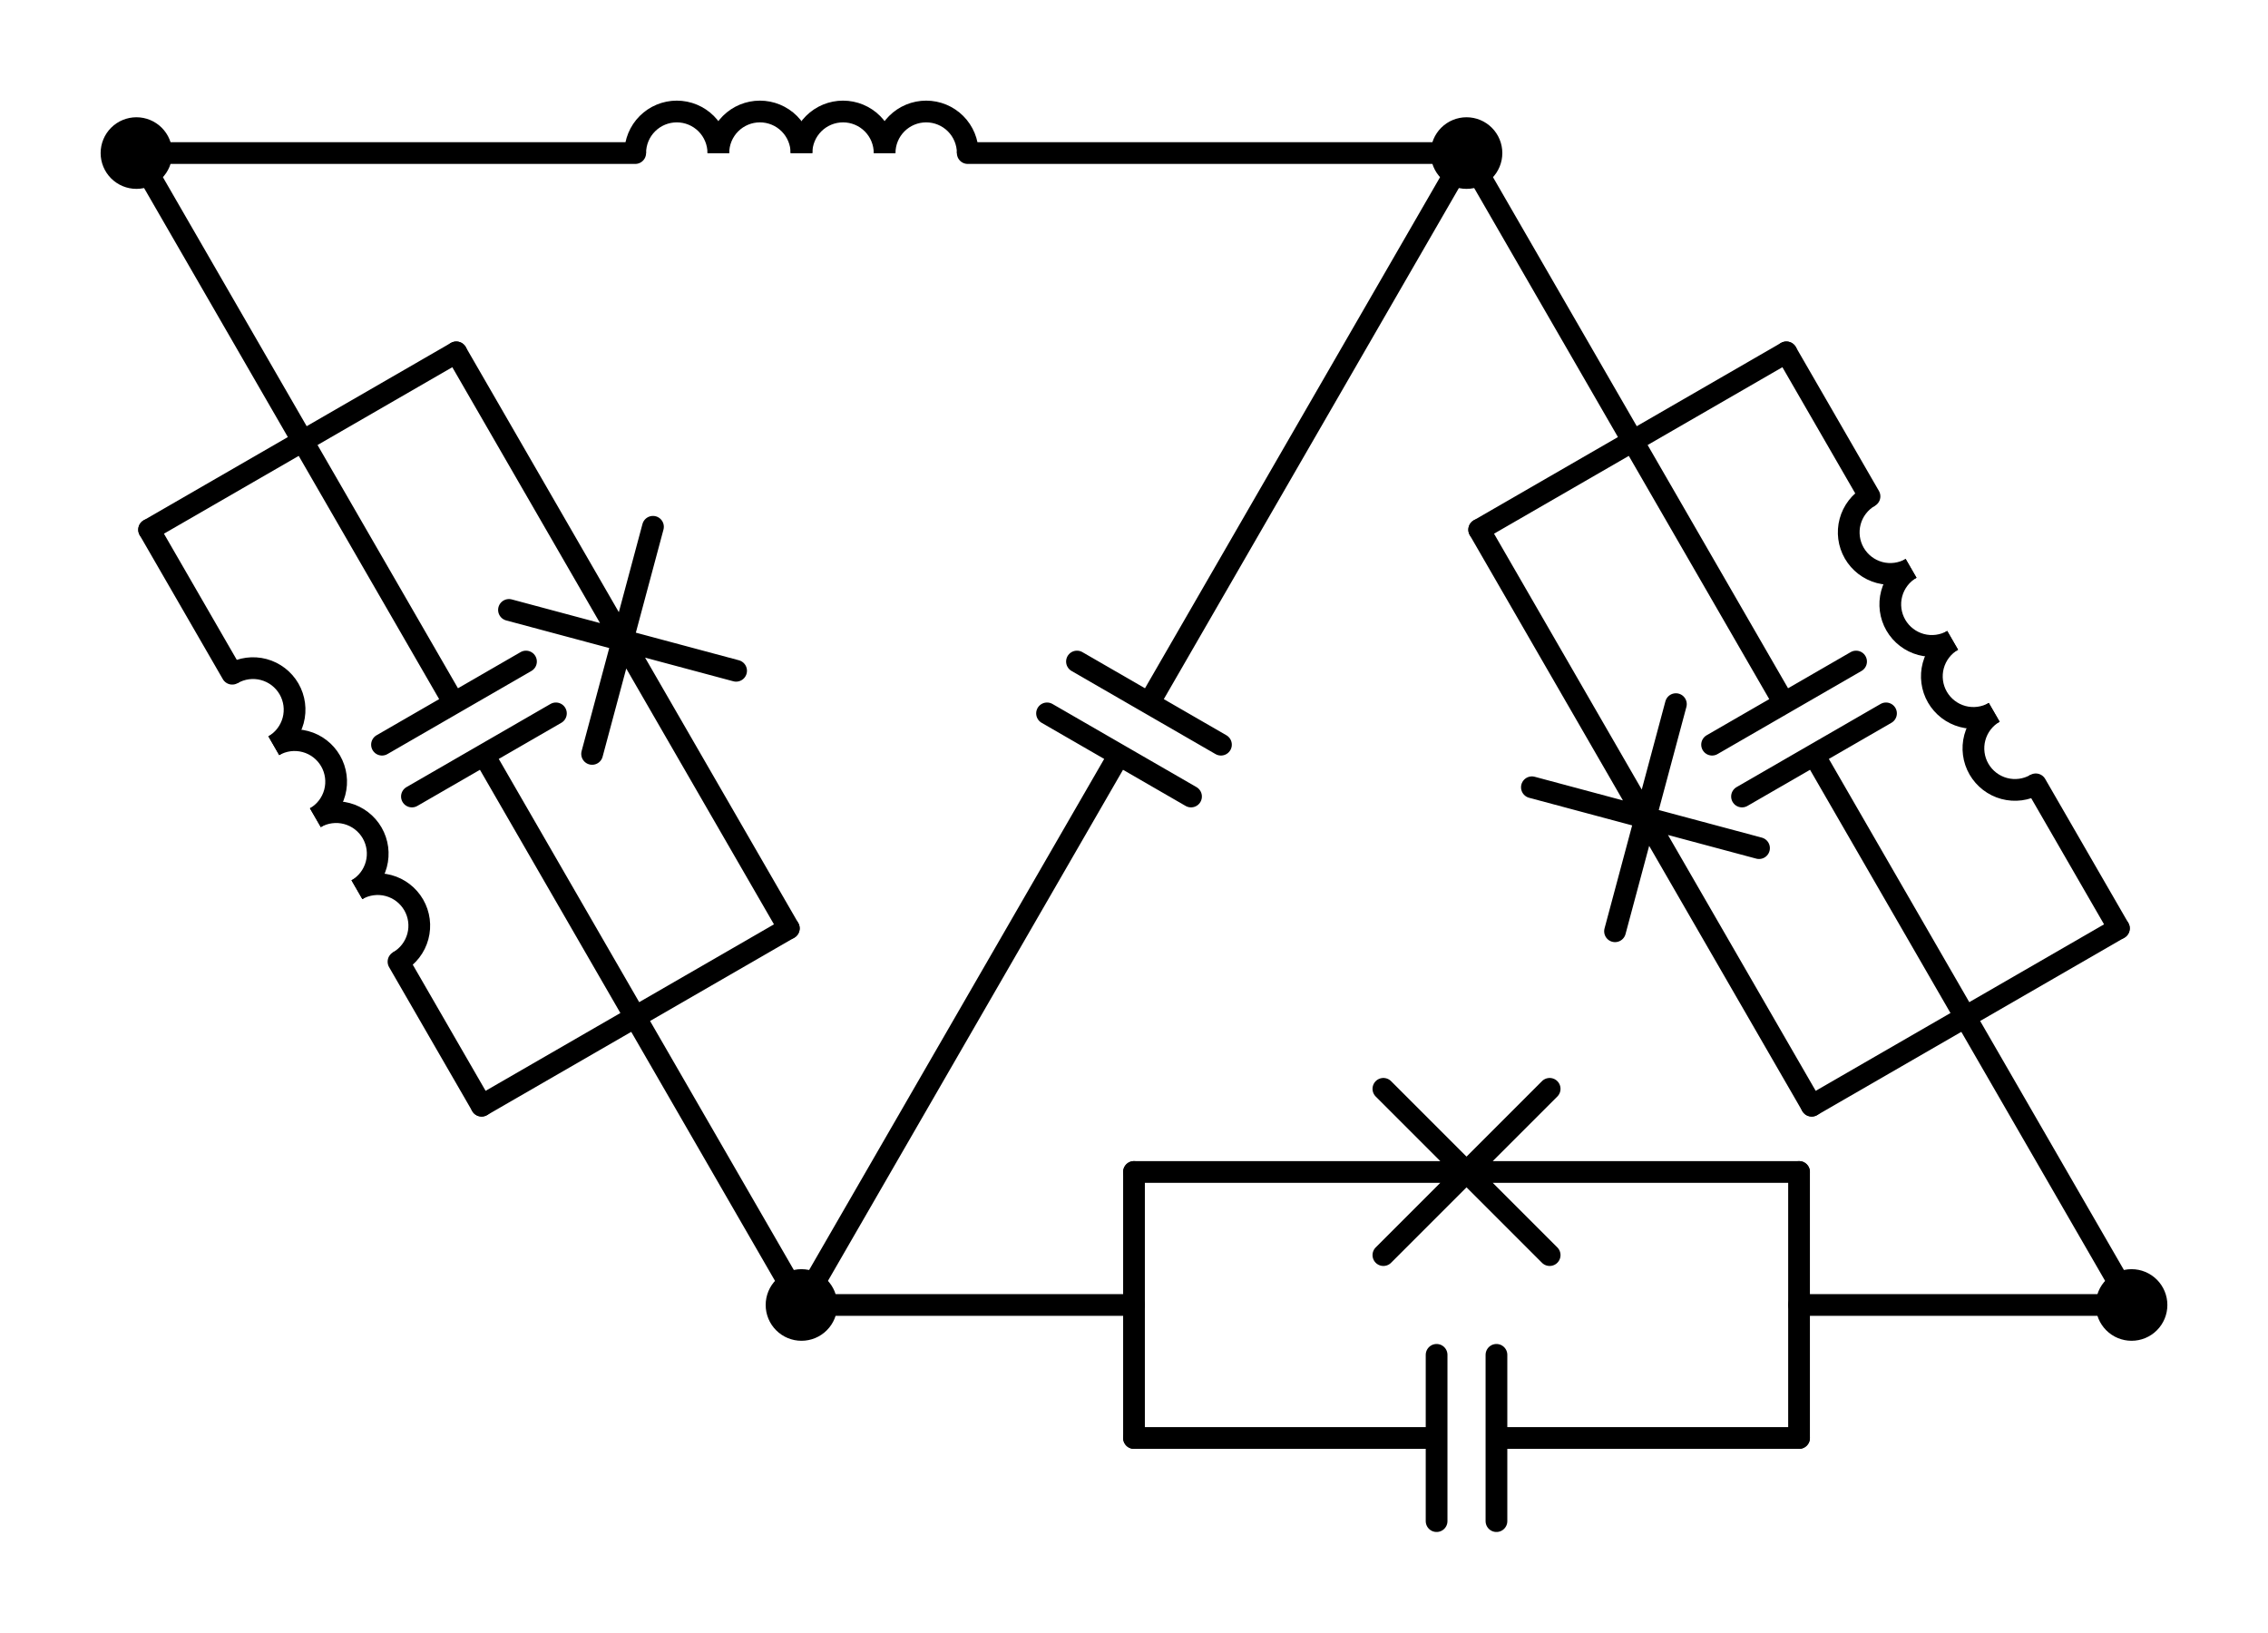<?xml version="1.0" encoding="utf-8" standalone="no"?>
<!DOCTYPE svg PUBLIC "-//W3C//DTD SVG 1.1//EN"
  "http://www.w3.org/Graphics/SVG/1.1/DTD/svg11.dtd">
<svg xmlns:xlink="http://www.w3.org/1999/xlink" width="208.71pt" height="150.236pt" viewBox="0 0 208.71 150.236" xmlns="http://www.w3.org/2000/svg" version="1.1">
 <defs>
  <style type="text/css">*{stroke-linejoin: round; stroke-linecap: butt}</style>
 </defs>
 <g id="figure_1">
  <g id="patch_1">
   <path d="M 0 150.236 
L 208.71 150.236 
L 208.71 0 
L 0 0 
L 0 150.236 
z
" style="fill: none"/>
  </g>
  <g id="axes_1">
   <g id="patch_2">
    <path d="M 66.105 14.085 
C 66.105 13.071 65.702 12.097 64.985 11.38 
C 64.268 10.663 63.294 10.26 62.28 10.26 
C 61.266 10.26 60.292 10.663 59.575 11.38 
C 58.858 12.097 58.455 13.071 58.455 14.085 
" clip-path="url(#pb85901d343)" style="fill: none; stroke: #000000; stroke-width: 2; stroke-linejoin: miter"/>
   </g>
   <g id="patch_3">
    <path d="M 73.755 14.085 
C 73.755 13.071 73.352 12.097 72.635 11.38 
C 71.918 10.663 70.944 10.26 69.93 10.26 
C 68.916 10.26 67.942 10.663 67.225 11.38 
C 66.508 12.097 66.105 13.071 66.105 14.085 
" clip-path="url(#pb85901d343)" style="fill: none; stroke: #000000; stroke-width: 2; stroke-linejoin: miter"/>
   </g>
   <g id="patch_4">
    <path d="M 81.405 14.085 
C 81.405 13.071 81.002 12.097 80.285 11.38 
C 79.568 10.663 78.594 10.26 77.58 10.26 
C 76.566 10.26 75.592 10.663 74.875 11.38 
C 74.158 12.097 73.755 13.071 73.755 14.085 
" clip-path="url(#pb85901d343)" style="fill: none; stroke: #000000; stroke-width: 2; stroke-linejoin: miter"/>
   </g>
   <g id="patch_5">
    <path d="M 89.055 14.085 
C 89.055 13.071 88.652 12.097 87.935 11.38 
C 87.218 10.663 86.244 10.26 85.23 10.26 
C 84.216 10.26 83.242 10.663 82.525 11.38 
C 81.808 12.097 81.405 13.071 81.405 14.085 
" clip-path="url(#pb85901d343)" style="fill: none; stroke: #000000; stroke-width: 2; stroke-linejoin: miter"/>
   </g>
   <g id="patch_6">
    <path d="M 25.196 68.621 
C 26.075 68.114 26.716 67.278 26.979 66.298 
C 27.241 65.319 27.104 64.274 26.597 63.396 
C 26.089 62.517 25.253 61.876 24.274 61.613 
C 23.294 61.351 22.25 61.489 21.371 61.996 
" clip-path="url(#pb85901d343)" style="fill: none; stroke: #000000; stroke-width: 2; stroke-linejoin: miter"/>
   </g>
   <g id="patch_7">
    <path d="M 29.021 75.246 
C 29.9 74.739 30.541 73.903 30.804 72.923 
C 31.066 71.944 30.929 70.899 30.422 70.021 
C 29.914 69.142 29.078 68.501 28.099 68.239 
C 27.119 67.976 26.075 68.114 25.196 68.621 
" clip-path="url(#pb85901d343)" style="fill: none; stroke: #000000; stroke-width: 2; stroke-linejoin: miter"/>
   </g>
   <g id="patch_8">
    <path d="M 32.846 81.871 
C 33.725 81.364 34.366 80.528 34.629 79.548 
C 34.891 78.569 34.754 77.524 34.247 76.646 
C 33.739 75.768 32.903 75.126 31.924 74.864 
C 30.944 74.601 29.9 74.739 29.021 75.246 
" clip-path="url(#pb85901d343)" style="fill: none; stroke: #000000; stroke-width: 2; stroke-linejoin: miter"/>
   </g>
   <g id="patch_9">
    <path d="M 36.671 88.496 
C 37.55 87.989 38.191 87.153 38.454 86.173 
C 38.716 85.194 38.579 84.149 38.072 83.271 
C 37.564 82.393 36.728 81.751 35.749 81.489 
C 34.769 81.226 33.725 81.364 32.846 81.871 
" clip-path="url(#pb85901d343)" style="fill: none; stroke: #000000; stroke-width: 2; stroke-linejoin: miter"/>
   </g>
   <g id="patch_10">
    <path d="M 183.514 65.551 
C 182.635 66.058 181.994 66.894 181.731 67.873 
C 181.469 68.853 181.606 69.898 182.113 70.776 
C 182.621 71.654 183.457 72.296 184.436 72.558 
C 185.416 72.821 186.46 72.683 187.339 72.176 
" clip-path="url(#pb85901d343)" style="fill: none; stroke: #000000; stroke-width: 2; stroke-linejoin: miter"/>
   </g>
   <g id="patch_11">
    <path d="M 179.689 58.926 
C 178.81 59.433 178.169 60.269 177.906 61.248 
C 177.644 62.228 177.781 63.273 178.288 64.151 
C 178.796 65.029 179.632 65.67 180.611 65.933 
C 181.591 66.195 182.635 66.058 183.514 65.551 
" clip-path="url(#pb85901d343)" style="fill: none; stroke: #000000; stroke-width: 2; stroke-linejoin: miter"/>
   </g>
   <g id="patch_12">
    <path d="M 175.864 52.301 
C 174.985 52.808 174.344 53.644 174.081 54.623 
C 173.819 55.603 173.956 56.647 174.463 57.526 
C 174.971 58.404 175.807 59.045 176.786 59.308 
C 177.766 59.57 178.81 59.433 179.689 58.926 
" clip-path="url(#pb85901d343)" style="fill: none; stroke: #000000; stroke-width: 2; stroke-linejoin: miter"/>
   </g>
   <g id="patch_13">
    <path d="M 172.039 45.676 
C 171.16 46.183 170.519 47.019 170.256 47.998 
C 169.994 48.978 170.131 50.022 170.638 50.901 
C 171.146 51.779 171.982 52.42 172.961 52.683 
C 173.941 52.945 174.985 52.808 175.864 52.301 
" clip-path="url(#pb85901d343)" style="fill: none; stroke: #000000; stroke-width: 2; stroke-linejoin: miter"/>
   </g>
   <g id="line2d_1">
    <path d="M 12.555 14.085 
L 58.455 14.085 
M 89.055 14.085 
L 134.955 14.085 
" clip-path="url(#pb85901d343)" style="fill: none; stroke: #000000; stroke-width: 2; stroke-linecap: round"/>
   </g>
   <g id="line2d_2">
    <path d="M 12.555 14.085 
L 27.855 40.585 
" clip-path="url(#pb85901d343)" style="fill: none; stroke: #000000; stroke-width: 2; stroke-linecap: round"/>
   </g>
   <g id="line2d_3">
    <path d="M 73.755 120.086 
L 58.455 93.586 
" clip-path="url(#pb85901d343)" style="fill: none; stroke: #000000; stroke-width: 2; stroke-linecap: round"/>
   </g>
   <g id="line2d_4">
    <path d="M 41.989 32.425 
L 13.721 48.745 
" clip-path="url(#pb85901d343)" style="fill: none; stroke: #000000; stroke-width: 2; stroke-linecap: round"/>
   </g>
   <g id="line2d_5">
    <path d="M 72.589 85.426 
L 44.321 101.746 
" clip-path="url(#pb85901d343)" style="fill: none; stroke: #000000; stroke-width: 2; stroke-linecap: round"/>
   </g>
   <g id="line2d_6">
    <path d="M 27.855 40.585 
L 41.778 64.701 
M 48.403 60.876 
L 35.153 68.526 
M 51.157 65.646 
L 37.907 73.296 
M 44.532 69.471 
L 58.455 93.586 
" clip-path="url(#pb85901d343)" style="fill: none; stroke: #000000; stroke-width: 2; stroke-linecap: round"/>
   </g>
   <g id="line2d_7">
    <path d="M 41.989 32.425 
L 57.289 58.926 
M 60.089 48.476 
L 54.488 69.376 
M 67.739 61.726 
L 46.838 56.126 
M 57.289 58.926 
L 72.589 85.426 
" clip-path="url(#pb85901d343)" style="fill: none; stroke: #000000; stroke-width: 2; stroke-linecap: round"/>
   </g>
   <g id="line2d_8">
    <path d="M 13.721 48.745 
L 21.371 61.996 
M 36.671 88.496 
L 44.321 101.746 
" clip-path="url(#pb85901d343)" style="fill: none; stroke: #000000; stroke-width: 2; stroke-linecap: round"/>
   </g>
   <g id="line2d_9">
    <path d="M 134.955 14.085 
L 105.732 64.701 
M 112.357 68.526 
L 99.107 60.876 
M 109.603 73.296 
L 96.353 65.646 
M 102.978 69.471 
L 73.755 120.086 
" clip-path="url(#pb85901d343)" style="fill: none; stroke: #000000; stroke-width: 2; stroke-linecap: round"/>
   </g>
   <g id="line2d_10">
    <path d="M 196.155 120.086 
L 180.855 93.586 
" clip-path="url(#pb85901d343)" style="fill: none; stroke: #000000; stroke-width: 2; stroke-linecap: round"/>
   </g>
   <g id="line2d_11">
    <path d="M 134.955 14.085 
L 150.255 40.585 
" clip-path="url(#pb85901d343)" style="fill: none; stroke: #000000; stroke-width: 2; stroke-linecap: round"/>
   </g>
   <g id="line2d_12">
    <path d="M 166.721 101.746 
L 194.989 85.426 
" clip-path="url(#pb85901d343)" style="fill: none; stroke: #000000; stroke-width: 2; stroke-linecap: round"/>
   </g>
   <g id="line2d_13">
    <path d="M 136.121 48.745 
L 164.389 32.425 
" clip-path="url(#pb85901d343)" style="fill: none; stroke: #000000; stroke-width: 2; stroke-linecap: round"/>
   </g>
   <g id="line2d_14">
    <path d="M 180.855 93.586 
L 166.932 69.471 
M 160.307 73.296 
L 173.557 65.646 
M 157.553 68.526 
L 170.803 60.876 
M 164.178 64.701 
L 150.255 40.585 
" clip-path="url(#pb85901d343)" style="fill: none; stroke: #000000; stroke-width: 2; stroke-linecap: round"/>
   </g>
   <g id="line2d_15">
    <path d="M 166.721 101.746 
L 151.421 75.246 
M 148.621 85.696 
L 154.222 64.796 
M 140.971 72.446 
L 161.872 78.046 
M 151.421 75.246 
L 136.121 48.745 
" clip-path="url(#pb85901d343)" style="fill: none; stroke: #000000; stroke-width: 2; stroke-linecap: round"/>
   </g>
   <g id="line2d_16">
    <path d="M 194.989 85.426 
L 187.339 72.176 
M 172.039 45.676 
L 164.389 32.425 
" clip-path="url(#pb85901d343)" style="fill: none; stroke: #000000; stroke-width: 2; stroke-linecap: round"/>
   </g>
   <g id="line2d_17">
    <path d="M 196.155 120.086 
L 165.555 120.086 
" clip-path="url(#pb85901d343)" style="fill: none; stroke: #000000; stroke-width: 2; stroke-linecap: round"/>
   </g>
   <g id="line2d_18">
    <path d="M 73.755 120.086 
L 104.355 120.086 
" clip-path="url(#pb85901d343)" style="fill: none; stroke: #000000; stroke-width: 2; stroke-linecap: round"/>
   </g>
   <g id="line2d_19">
    <path d="M 165.555 132.326 
L 165.555 107.846 
" clip-path="url(#pb85901d343)" style="fill: none; stroke: #000000; stroke-width: 2; stroke-linecap: round"/>
   </g>
   <g id="line2d_20">
    <path d="M 104.355 132.326 
L 104.355 107.846 
" clip-path="url(#pb85901d343)" style="fill: none; stroke: #000000; stroke-width: 2; stroke-linecap: round"/>
   </g>
   <g id="line2d_21">
    <path d="M 165.555 132.326 
L 137.709 132.326 
M 137.709 139.976 
L 137.709 124.676 
M 132.201 139.976 
L 132.201 124.676 
M 132.201 132.326 
L 104.355 132.326 
" clip-path="url(#pb85901d343)" style="fill: none; stroke: #000000; stroke-width: 2; stroke-linecap: round"/>
   </g>
   <g id="line2d_22">
    <path d="M 165.555 107.846 
L 134.955 107.846 
M 142.605 115.496 
L 127.305 100.196 
M 127.305 115.496 
L 142.605 100.196 
M 134.955 107.846 
L 104.355 107.846 
" clip-path="url(#pb85901d343)" style="fill: none; stroke: #000000; stroke-width: 2; stroke-linecap: round"/>
   </g>
   <g id="patch_14">
    <path d="M 12.555 16.38 
C 13.164 16.38 13.747 16.138 14.178 15.708 
C 14.608 15.277 14.85 14.694 14.85 14.085 
C 14.85 13.476 14.608 12.893 14.178 12.462 
C 13.747 12.032 13.164 11.79 12.555 11.79 
C 11.946 11.79 11.363 12.032 10.932 12.462 
C 10.502 12.893 10.26 13.476 10.26 14.085 
C 10.26 14.694 10.502 15.277 10.932 15.708 
C 11.363 16.138 11.946 16.38 12.555 16.38 
z
" clip-path="url(#pb85901d343)" style="stroke: #000000; stroke-width: 2; stroke-linejoin: miter"/>
   </g>
   <g id="patch_15">
    <path d="M 134.955 16.38 
C 135.564 16.38 136.147 16.138 136.578 15.708 
C 137.008 15.277 137.25 14.694 137.25 14.085 
C 137.25 13.476 137.008 12.893 136.578 12.462 
C 136.147 12.032 135.564 11.79 134.955 11.79 
C 134.346 11.79 133.763 12.032 133.332 12.462 
C 132.902 12.893 132.66 13.476 132.66 14.085 
C 132.66 14.694 132.902 15.277 133.332 15.708 
C 133.763 16.138 134.346 16.38 134.955 16.38 
z
" clip-path="url(#pb85901d343)" style="stroke: #000000; stroke-width: 2; stroke-linejoin: miter"/>
   </g>
   <g id="patch_16">
    <path d="M 73.755 122.381 
C 74.364 122.381 74.947 122.14 75.378 121.709 
C 75.808 121.279 76.05 120.695 76.05 120.086 
C 76.05 119.478 75.808 118.894 75.378 118.464 
C 74.947 118.033 74.364 117.791 73.755 117.791 
C 73.146 117.791 72.563 118.033 72.132 118.464 
C 71.702 118.894 71.46 119.478 71.46 120.086 
C 71.46 120.695 71.702 121.279 72.132 121.709 
C 72.563 122.14 73.146 122.381 73.755 122.381 
z
" clip-path="url(#pb85901d343)" style="stroke: #000000; stroke-width: 2; stroke-linejoin: miter"/>
   </g>
   <g id="patch_17">
    <path d="M 196.155 122.381 
C 196.764 122.381 197.347 122.14 197.778 121.709 
C 198.208 121.279 198.45 120.695 198.45 120.086 
C 198.45 119.478 198.208 118.894 197.778 118.464 
C 197.347 118.033 196.764 117.791 196.155 117.791 
C 195.546 117.791 194.963 118.033 194.532 118.464 
C 194.102 118.894 193.86 119.478 193.86 120.086 
C 193.86 120.695 194.102 121.279 194.532 121.709 
C 194.963 122.14 195.546 122.381 196.155 122.381 
z
" clip-path="url(#pb85901d343)" style="stroke: #000000; stroke-width: 2; stroke-linejoin: miter"/>
   </g>
  </g>
 </g>
 <defs>
  <clipPath id="pb85901d343">
   <rect x="7.2" y="7.2" width="194.31" height="135.836"/>
  </clipPath>
 </defs>
</svg>
